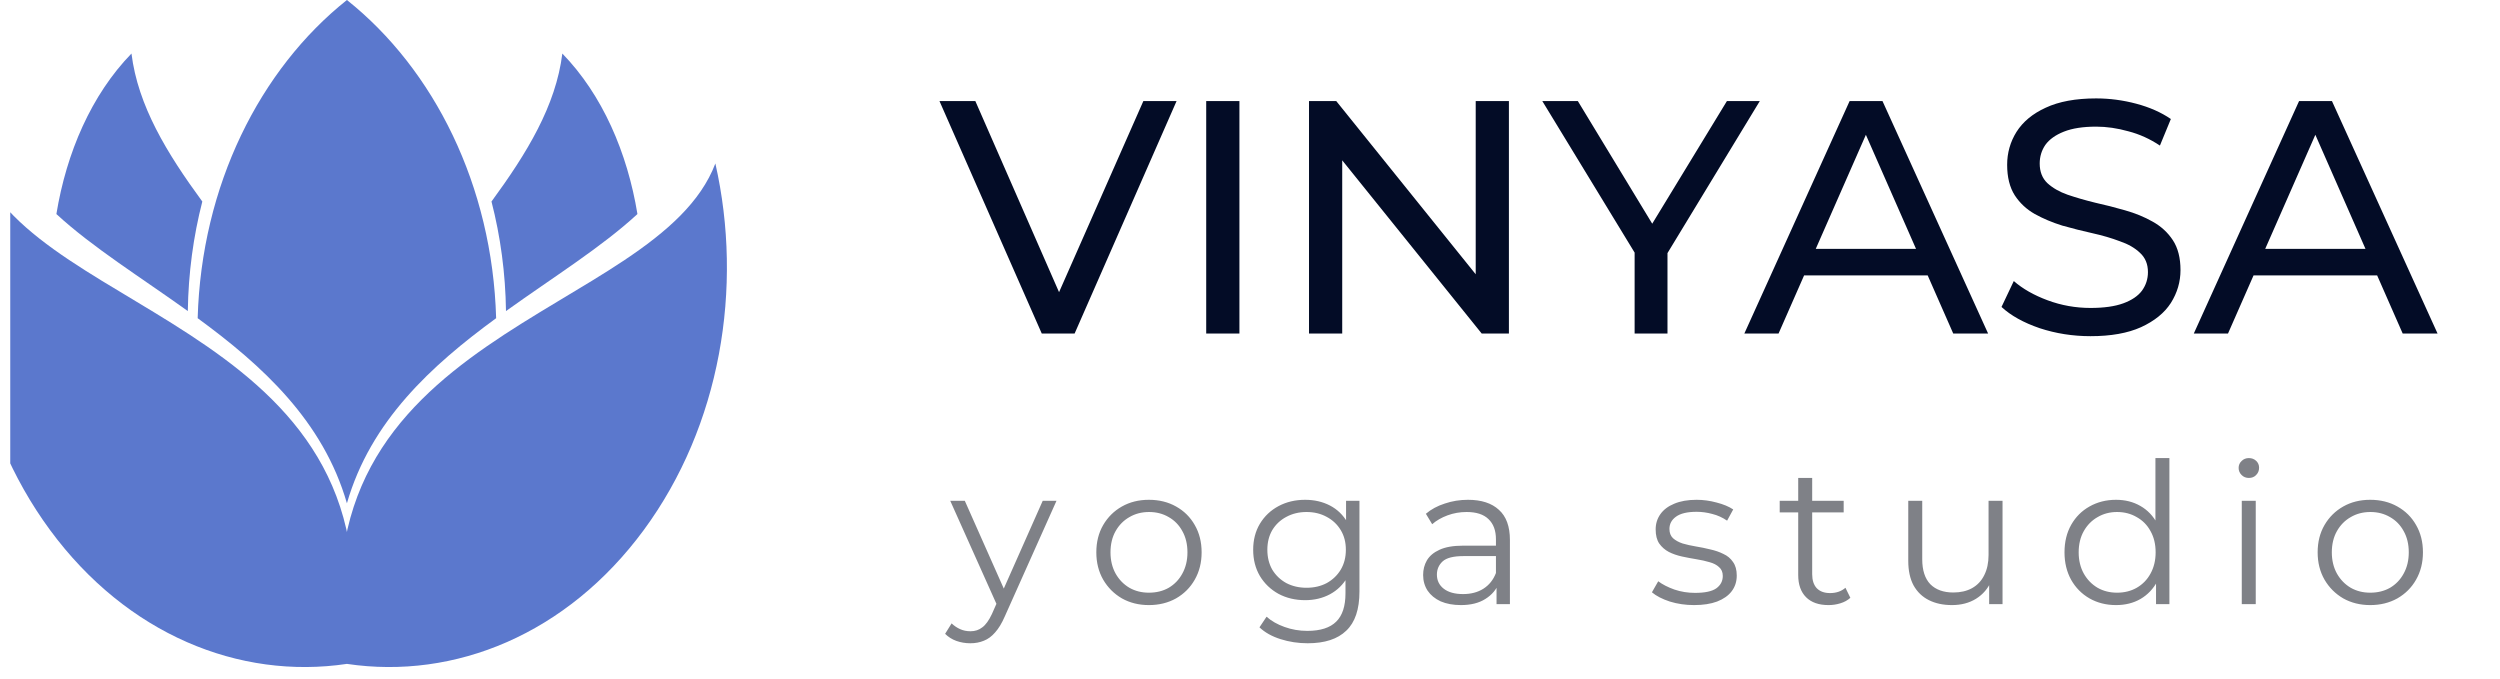 <svg width="151" height="41" viewBox="0 0 151 41" fill="none" xmlns="http://www.w3.org/2000/svg">
<g clip-path="url(#clip0_10_23)">
<path d="M3.406 12.929C4.012 9.219 5.521 5.725 7.941 3.234C8.332 6.391 10.078 9.25 12.22 12.172C11.679 14.278 11.377 16.496 11.344 18.788C8.492 16.742 5.58 14.934 3.406 12.929Z" fill="#5B78CD"/>
<path d="M20.954 0C15.691 4.191 12.167 11.209 11.939 19.219C15.838 22.071 19.525 25.428 20.954 30.4C22.381 25.428 26.067 22.071 29.967 19.219C29.739 11.209 26.215 4.191 20.954 0Z" fill="#5B78CD"/>
<path d="M3.021 32.012C-1.613 25.715 -3.001 17.379 -1.302 9.874C2.245 19.233 24.564 19.906 20.954 40.099C14.445 41.07 7.657 38.309 3.021 32.012Z" fill="#5B78CD"/>
<path d="M38.501 12.929C37.894 9.219 36.385 5.725 33.965 3.234C33.574 6.391 31.828 9.25 29.686 12.172C30.228 14.278 30.53 16.496 30.562 18.788C33.414 16.742 36.326 14.934 38.501 12.929Z" fill="#5B78CD"/>
<path d="M38.885 32.012C43.519 25.715 44.907 17.379 43.208 9.874C39.661 19.233 17.342 19.906 20.954 40.099C27.461 41.07 34.249 38.309 38.885 32.012Z" fill="#5B78CD"/>
<path d="M62.922 20.144L56.744 6.104H58.91L64.586 19.061H63.343L69.059 6.104H71.065L64.907 20.144H62.922ZM72.855 20.144V6.104H74.861V20.144H72.855ZM79.064 20.144V6.104H80.709L89.995 17.637H89.133V6.104H91.138V20.144H89.494L80.207 8.612H81.07V20.144H79.064ZM98.731 20.144V14.769L99.192 16.013L93.155 6.104H95.301L100.375 14.468H99.212L104.306 6.104H106.292L100.275 16.013L100.716 14.769V20.144H98.731ZM105.359 20.144L111.717 6.104H113.702L120.081 20.144H117.975L112.298 7.228H113.101L107.425 20.144H105.359ZM108.066 16.634L108.608 15.03H116.51L117.092 16.634H108.066ZM126.267 20.305C125.197 20.305 124.174 20.144 123.198 19.823C122.222 19.489 121.453 19.061 120.891 18.54L121.633 16.975C122.168 17.443 122.85 17.831 123.679 18.139C124.508 18.446 125.371 18.6 126.267 18.6C127.082 18.6 127.744 18.506 128.252 18.319C128.76 18.132 129.135 17.878 129.375 17.557C129.616 17.223 129.736 16.848 129.736 16.434C129.736 15.952 129.576 15.565 129.255 15.271C128.948 14.976 128.54 14.742 128.032 14.569C127.537 14.381 126.989 14.221 126.387 14.087C125.785 13.953 125.177 13.8 124.562 13.626C123.96 13.439 123.405 13.205 122.897 12.924C122.402 12.643 122.001 12.269 121.694 11.801C121.386 11.319 121.232 10.704 121.232 9.955C121.232 9.233 121.42 8.571 121.794 7.97C122.182 7.355 122.77 6.867 123.559 6.506C124.361 6.131 125.377 5.944 126.608 5.944C127.423 5.944 128.232 6.051 129.034 6.265C129.837 6.479 130.532 6.786 131.12 7.188L130.459 8.792C129.857 8.391 129.222 8.103 128.553 7.93C127.885 7.742 127.236 7.649 126.608 7.649C125.819 7.649 125.17 7.749 124.662 7.95C124.154 8.15 123.78 8.418 123.539 8.752C123.312 9.086 123.198 9.461 123.198 9.875C123.198 10.37 123.352 10.764 123.659 11.059C123.98 11.353 124.388 11.587 124.883 11.761C125.391 11.934 125.946 12.095 126.547 12.242C127.149 12.376 127.751 12.529 128.353 12.703C128.968 12.877 129.523 13.104 130.017 13.385C130.525 13.666 130.933 14.04 131.241 14.508C131.548 14.976 131.702 15.578 131.702 16.313C131.702 17.022 131.508 17.684 131.12 18.299C130.733 18.901 130.131 19.389 129.315 19.763C128.513 20.124 127.497 20.305 126.267 20.305ZM132.506 20.144L138.864 6.104H140.85L147.228 20.144H145.122L139.446 7.228H140.248L134.572 20.144H132.506ZM135.214 16.634L135.755 15.03H143.658L144.24 16.634H135.214Z" fill="#030C26"/>
<path d="M58.606 38.853C58.313 38.853 58.032 38.806 57.763 38.711C57.501 38.616 57.275 38.473 57.085 38.283L57.477 37.653C57.636 37.803 57.806 37.918 57.988 37.998C58.179 38.085 58.389 38.128 58.618 38.128C58.896 38.128 59.133 38.049 59.332 37.891C59.538 37.74 59.732 37.471 59.914 37.082L60.318 36.167L60.413 36.036L62.981 30.247H63.813L60.687 37.237C60.512 37.641 60.318 37.962 60.104 38.2C59.898 38.438 59.672 38.604 59.427 38.699C59.181 38.802 58.908 38.853 58.606 38.853ZM60.271 36.666L57.394 30.247H58.274L60.818 35.977L60.271 36.666ZM69.392 36.547C68.79 36.547 68.247 36.413 67.764 36.143C67.288 35.866 66.912 35.489 66.634 35.014C66.357 34.531 66.218 33.98 66.218 33.362C66.218 32.736 66.357 32.185 66.634 31.709C66.912 31.234 67.288 30.861 67.764 30.592C68.239 30.323 68.782 30.188 69.392 30.188C70.01 30.188 70.557 30.323 71.033 30.592C71.516 30.861 71.892 31.234 72.162 31.709C72.439 32.185 72.578 32.736 72.578 33.362C72.578 33.98 72.439 34.531 72.162 35.014C71.892 35.489 71.516 35.866 71.033 36.143C70.549 36.413 70.002 36.547 69.392 36.547ZM69.392 35.798C69.844 35.798 70.244 35.7 70.593 35.501C70.941 35.295 71.215 35.01 71.413 34.645C71.619 34.273 71.722 33.845 71.722 33.362C71.722 32.87 71.619 32.442 71.413 32.078C71.215 31.713 70.941 31.432 70.593 31.234C70.244 31.028 69.848 30.925 69.404 30.925C68.96 30.925 68.564 31.028 68.215 31.234C67.867 31.432 67.589 31.713 67.383 32.078C67.177 32.442 67.074 32.87 67.074 33.362C67.074 33.845 67.177 34.273 67.383 34.645C67.589 35.01 67.867 35.295 68.215 35.501C68.564 35.7 68.956 35.798 69.392 35.798ZM78.984 38.853C78.414 38.853 77.867 38.77 77.344 38.604C76.821 38.438 76.397 38.2 76.072 37.891L76.5 37.249C76.793 37.51 77.154 37.716 77.582 37.867C78.018 38.025 78.477 38.105 78.961 38.105C79.753 38.105 80.336 37.918 80.708 37.546C81.081 37.181 81.267 36.611 81.267 35.834V34.277L81.386 33.207L81.302 32.137V30.247H82.111V35.727C82.111 36.805 81.845 37.593 81.314 38.093C80.791 38.6 80.015 38.853 78.984 38.853ZM78.83 36.25C78.236 36.25 77.701 36.123 77.225 35.87C76.75 35.608 76.373 35.248 76.096 34.788C75.826 34.328 75.692 33.801 75.692 33.207C75.692 32.613 75.826 32.09 76.096 31.638C76.373 31.178 76.75 30.822 77.225 30.568C77.701 30.315 78.236 30.188 78.83 30.188C79.385 30.188 79.884 30.303 80.328 30.533C80.771 30.762 81.124 31.103 81.386 31.555C81.647 32.007 81.778 32.557 81.778 33.207C81.778 33.857 81.647 34.408 81.386 34.859C81.124 35.311 80.771 35.656 80.328 35.894C79.884 36.131 79.385 36.25 78.83 36.25ZM78.913 35.501C79.373 35.501 79.781 35.406 80.138 35.216C80.494 35.018 80.775 34.748 80.981 34.408C81.188 34.059 81.29 33.659 81.29 33.207C81.29 32.755 81.188 32.359 80.981 32.019C80.775 31.678 80.494 31.412 80.138 31.222C79.781 31.024 79.373 30.925 78.913 30.925C78.461 30.925 78.053 31.024 77.689 31.222C77.332 31.412 77.051 31.678 76.845 32.019C76.647 32.359 76.548 32.755 76.548 33.207C76.548 33.659 76.647 34.059 76.845 34.408C77.051 34.748 77.332 35.018 77.689 35.216C78.053 35.406 78.461 35.501 78.913 35.501ZM90.391 36.488V35.109L90.355 34.883V32.577C90.355 32.046 90.205 31.638 89.903 31.353C89.61 31.067 89.17 30.925 88.584 30.925C88.18 30.925 87.796 30.992 87.431 31.127C87.066 31.262 86.757 31.44 86.504 31.662L86.123 31.032C86.44 30.762 86.821 30.556 87.265 30.414C87.708 30.263 88.176 30.188 88.667 30.188C89.475 30.188 90.098 30.39 90.534 30.794C90.977 31.19 91.199 31.797 91.199 32.613V36.488H90.391ZM88.239 36.547C87.772 36.547 87.364 36.472 87.015 36.322C86.674 36.163 86.413 35.949 86.23 35.68C86.048 35.402 85.957 35.085 85.957 34.729C85.957 34.404 86.032 34.111 86.183 33.849C86.341 33.58 86.595 33.366 86.944 33.207C87.3 33.041 87.776 32.958 88.37 32.958H90.522V33.588H88.394C87.791 33.588 87.371 33.694 87.134 33.908C86.904 34.123 86.789 34.388 86.789 34.705C86.789 35.062 86.928 35.347 87.205 35.561C87.483 35.775 87.871 35.882 88.37 35.882C88.846 35.882 89.254 35.775 89.594 35.561C89.943 35.339 90.197 35.022 90.355 34.61L90.545 35.192C90.387 35.604 90.109 35.933 89.713 36.179C89.325 36.425 88.834 36.547 88.239 36.547ZM102.32 36.547C101.805 36.547 101.318 36.476 100.858 36.334C100.398 36.183 100.038 35.997 99.776 35.775L100.157 35.109C100.41 35.299 100.735 35.466 101.131 35.608C101.528 35.743 101.944 35.81 102.38 35.81C102.974 35.81 103.402 35.719 103.663 35.537C103.925 35.347 104.056 35.097 104.056 34.788C104.056 34.558 103.98 34.38 103.83 34.253C103.687 34.118 103.497 34.02 103.259 33.956C103.021 33.885 102.756 33.825 102.463 33.778C102.17 33.73 101.876 33.675 101.583 33.611C101.298 33.548 101.036 33.457 100.799 33.338C100.561 33.211 100.367 33.041 100.216 32.827C100.073 32.613 100.002 32.328 100.002 31.971C100.002 31.63 100.097 31.325 100.287 31.056C100.478 30.786 100.755 30.576 101.12 30.426C101.492 30.267 101.944 30.188 102.475 30.188C102.879 30.188 103.283 30.243 103.687 30.354C104.091 30.457 104.424 30.596 104.686 30.77L104.317 31.448C104.04 31.258 103.743 31.123 103.426 31.044C103.109 30.957 102.792 30.913 102.475 30.913C101.912 30.913 101.496 31.012 101.227 31.21C100.965 31.4 100.834 31.646 100.834 31.947C100.834 32.185 100.906 32.371 101.048 32.506C101.199 32.641 101.393 32.748 101.631 32.827C101.876 32.898 102.142 32.958 102.427 33.005C102.72 33.053 103.01 33.112 103.295 33.183C103.588 33.247 103.854 33.338 104.091 33.457C104.337 33.568 104.531 33.73 104.674 33.944C104.824 34.15 104.9 34.424 104.9 34.764C104.9 35.129 104.797 35.446 104.591 35.715C104.392 35.977 104.099 36.183 103.711 36.334C103.331 36.476 102.867 36.547 102.32 36.547ZM110.442 36.547C109.856 36.547 109.404 36.389 109.087 36.072C108.77 35.755 108.612 35.307 108.612 34.729V28.868H109.456V34.681C109.456 35.046 109.547 35.327 109.729 35.525C109.919 35.723 110.189 35.822 110.537 35.822C110.91 35.822 111.219 35.715 111.465 35.501L111.762 36.108C111.595 36.258 111.393 36.369 111.156 36.44C110.926 36.512 110.688 36.547 110.442 36.547ZM107.494 30.949V30.247H111.358V30.949H107.494ZM117.898 36.547C117.367 36.547 116.904 36.448 116.508 36.25C116.111 36.052 115.802 35.755 115.58 35.359C115.366 34.962 115.259 34.467 115.259 33.873V30.247H116.103V33.778C116.103 34.443 116.266 34.947 116.591 35.287C116.924 35.62 117.387 35.787 117.982 35.787C118.417 35.787 118.794 35.7 119.111 35.525C119.436 35.343 119.681 35.081 119.848 34.741C120.022 34.4 120.109 33.992 120.109 33.516V30.247H120.953V36.488H120.145V34.776L120.276 35.085C120.078 35.545 119.769 35.906 119.349 36.167C118.937 36.421 118.453 36.547 117.898 36.547ZM127.811 36.547C127.216 36.547 126.681 36.413 126.206 36.143C125.738 35.874 125.37 35.501 125.1 35.026C124.831 34.542 124.696 33.988 124.696 33.362C124.696 32.728 124.831 32.173 125.1 31.698C125.37 31.222 125.738 30.854 126.206 30.592C126.681 30.323 127.216 30.188 127.811 30.188C128.358 30.188 128.845 30.311 129.273 30.556C129.709 30.802 130.053 31.163 130.307 31.638C130.568 32.106 130.699 32.68 130.699 33.362C130.699 34.035 130.572 34.61 130.319 35.085C130.065 35.561 129.721 35.925 129.285 36.179C128.857 36.425 128.365 36.547 127.811 36.547ZM127.87 35.798C128.314 35.798 128.71 35.7 129.059 35.501C129.415 35.295 129.693 35.01 129.891 34.645C130.097 34.273 130.2 33.845 130.2 33.362C130.2 32.87 130.097 32.442 129.891 32.078C129.693 31.713 129.415 31.432 129.059 31.234C128.71 31.028 128.314 30.925 127.87 30.925C127.434 30.925 127.042 31.028 126.693 31.234C126.345 31.432 126.067 31.713 125.861 32.078C125.655 32.442 125.552 32.87 125.552 33.362C125.552 33.845 125.655 34.273 125.861 34.645C126.067 35.01 126.345 35.295 126.693 35.501C127.042 35.7 127.434 35.798 127.87 35.798ZM130.224 36.488V34.61L130.307 33.35L130.188 32.09V27.668H131.032V36.488H130.224ZM135.403 36.488V30.247H136.247V36.488H135.403ZM135.831 28.868C135.657 28.868 135.51 28.809 135.391 28.69C135.273 28.571 135.213 28.429 135.213 28.262C135.213 28.096 135.273 27.957 135.391 27.846C135.51 27.727 135.657 27.668 135.831 27.668C136.006 27.668 136.152 27.723 136.271 27.834C136.39 27.945 136.449 28.084 136.449 28.25C136.449 28.425 136.39 28.571 136.271 28.69C136.16 28.809 136.014 28.868 135.831 28.868ZM143.16 36.547C142.558 36.547 142.015 36.413 141.532 36.143C141.056 35.866 140.68 35.489 140.402 35.014C140.125 34.531 139.986 33.98 139.986 33.362C139.986 32.736 140.125 32.185 140.402 31.709C140.68 31.234 141.056 30.861 141.532 30.592C142.007 30.323 142.55 30.188 143.16 30.188C143.778 30.188 144.325 30.323 144.801 30.592C145.284 30.861 145.661 31.234 145.93 31.709C146.207 32.185 146.346 32.736 146.346 33.362C146.346 33.98 146.207 34.531 145.93 35.014C145.661 35.489 145.284 35.866 144.801 36.143C144.317 36.413 143.77 36.547 143.16 36.547ZM143.16 35.798C143.612 35.798 144.012 35.7 144.361 35.501C144.71 35.295 144.983 35.01 145.181 34.645C145.387 34.273 145.49 33.845 145.49 33.362C145.49 32.87 145.387 32.442 145.181 32.078C144.983 31.713 144.71 31.432 144.361 31.234C144.012 31.028 143.616 30.925 143.172 30.925C142.728 30.925 142.332 31.028 141.983 31.234C141.635 31.432 141.357 31.713 141.151 32.078C140.945 32.442 140.842 32.87 140.842 33.362C140.842 33.845 140.945 34.273 141.151 34.645C141.357 35.01 141.635 35.295 141.983 35.501C142.332 35.7 142.724 35.798 143.16 35.798Z" fill="#7F8187"/>
</g>
<defs>
<clipPath id="clip0_10_23">
<rect width="149.719" height="41" fill="white" transform="translate(0.619)"/>
</clipPath>
</defs>
</svg>

